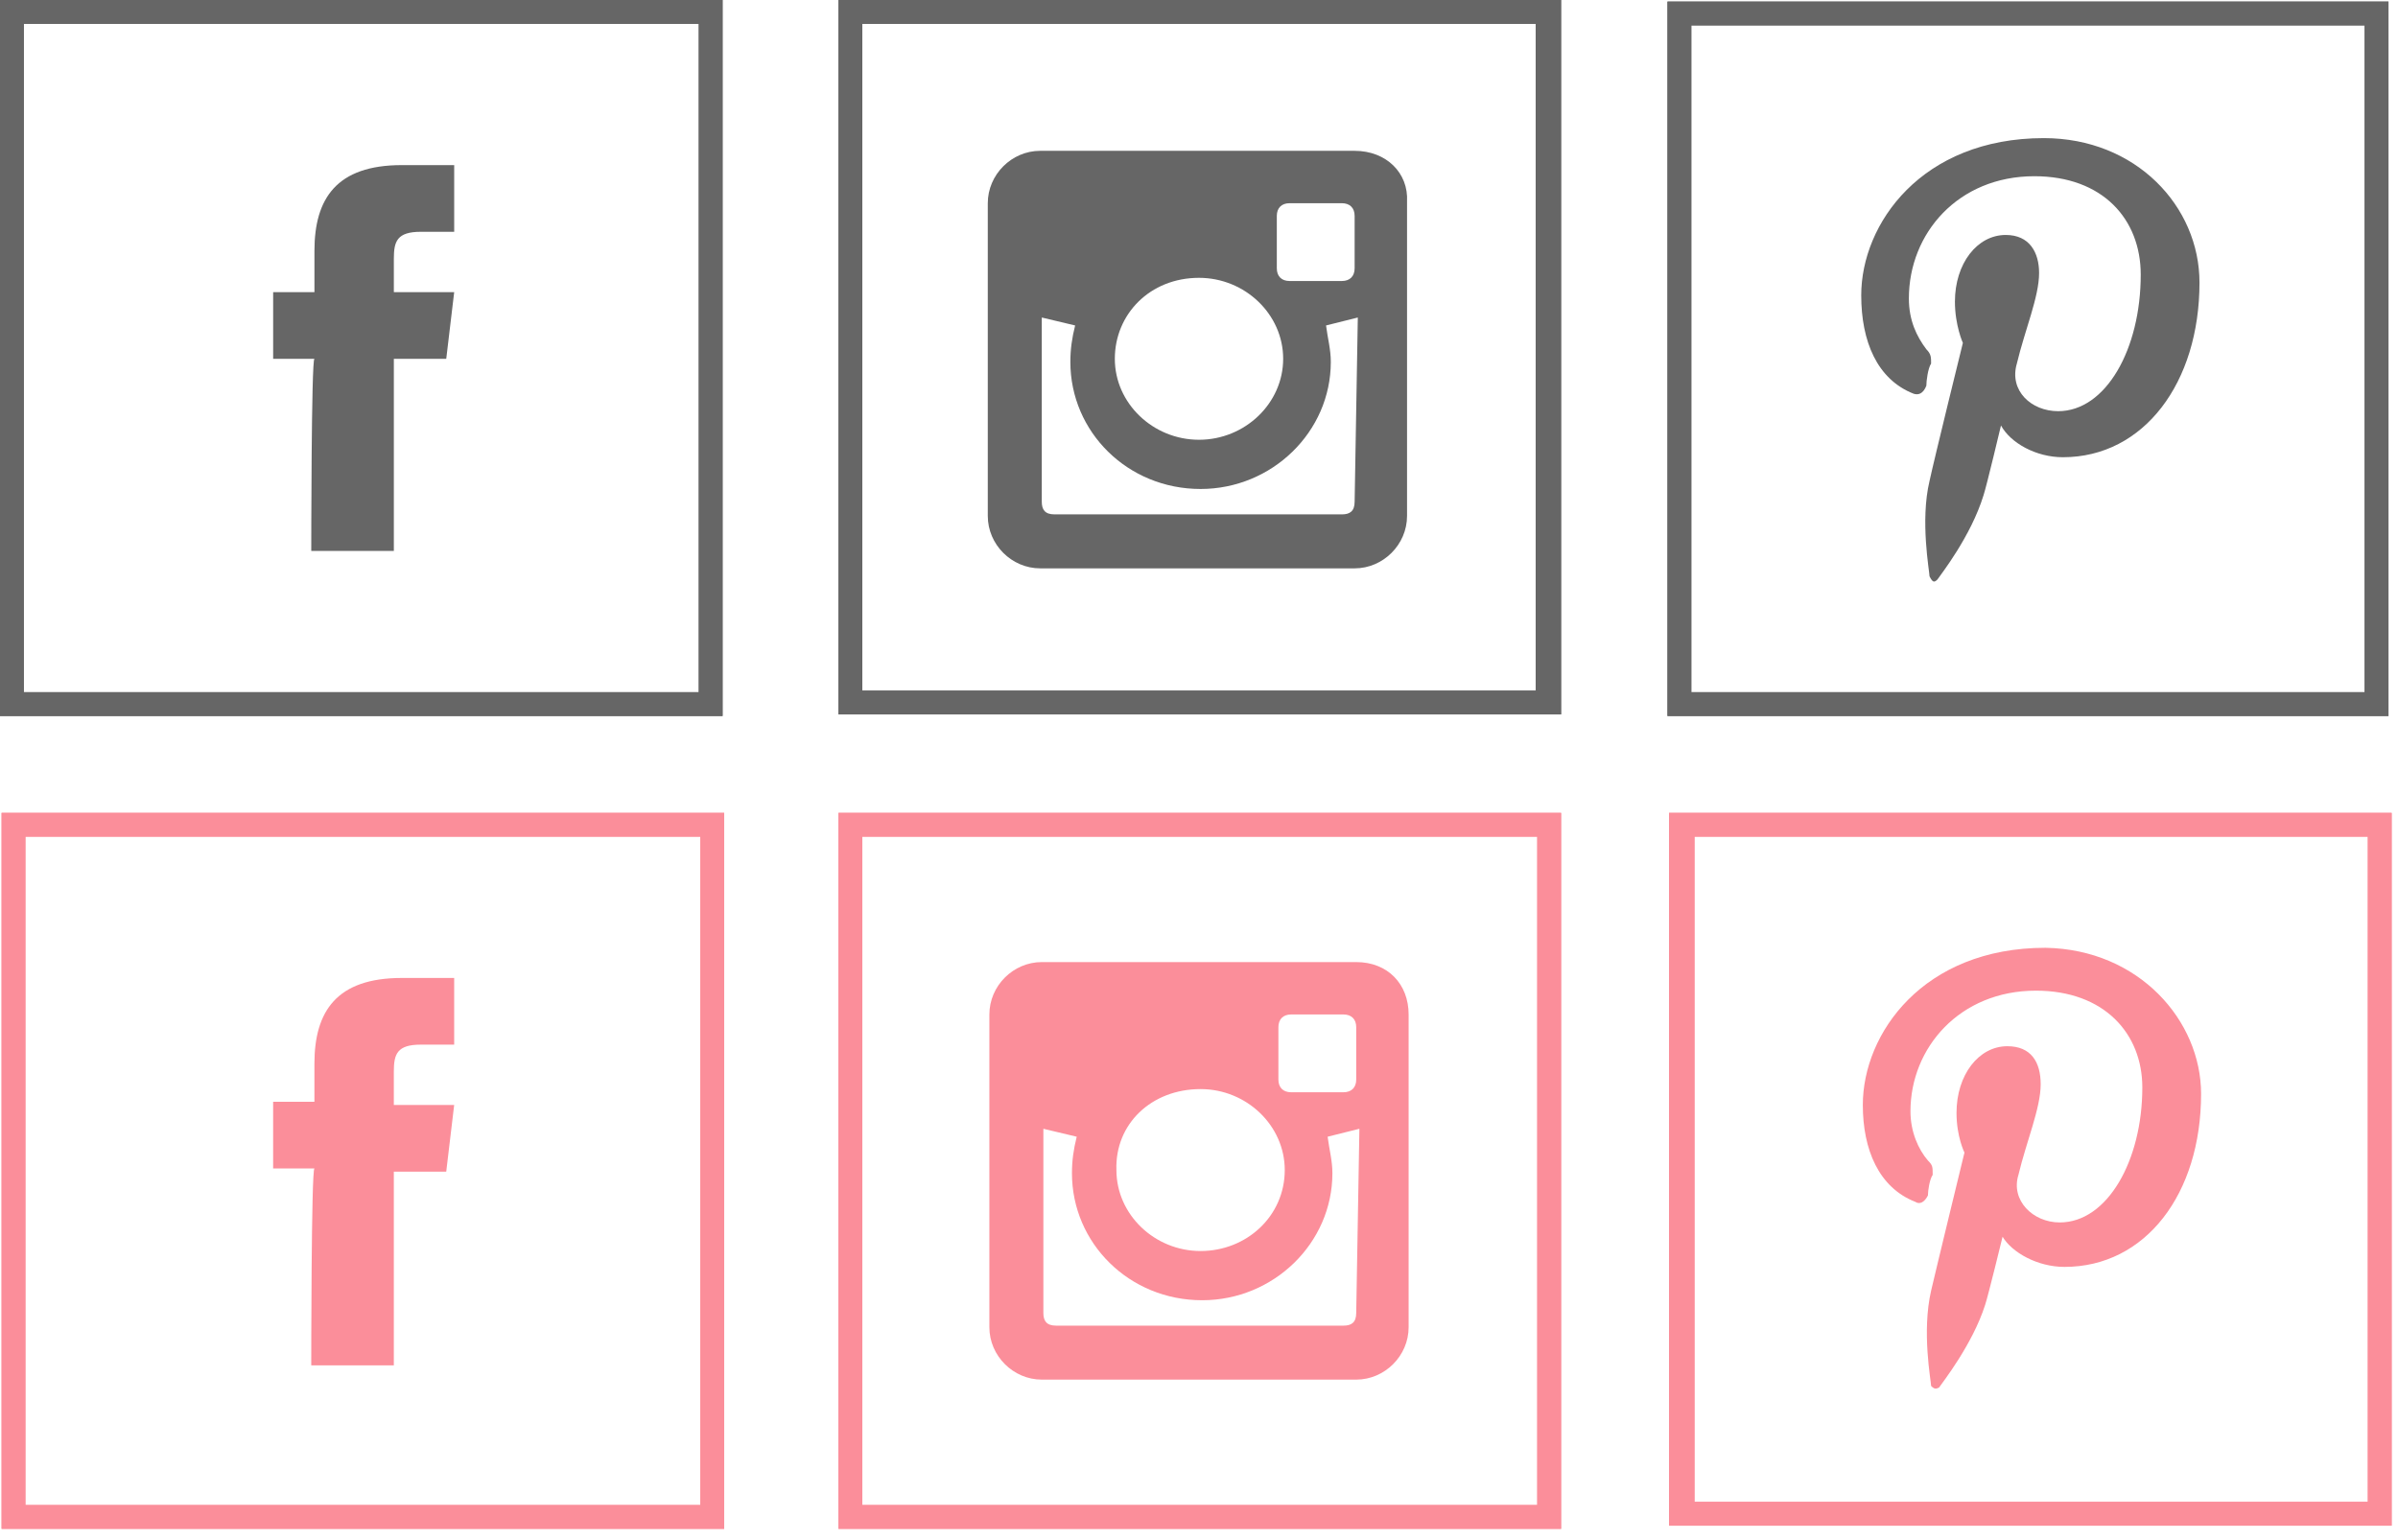 <svg width="151" height="97" viewBox="0 0 151 97" fill="none" xmlns="http://www.w3.org/2000/svg">
<path d="M96.7 1.5V43.5H54.3V1.5H96.7ZM98.2 0H52.8V45H98.3V0H98.2Z" fill="#666666"/>
<path d="M96.7 1.5V43.5H54.3V1.5H96.7ZM98.2 0H52.8V45H98.3V0H98.2Z" fill="#666666"/>
<path d="M85.3 9.5H65.5C63.7 9.5 62.2 11 62.2 12.8V32.5C62.2 34.3 63.7 35.8 65.5 35.8H85.3C87.1 35.8 88.6 34.3 88.6 32.5V12.7C88.7 10.9 87.3 9.5 85.3 9.5ZM75.5 17.5C78.4 17.5 80.8 19.8 80.8 22.6C80.8 25.4 78.4 27.7 75.5 27.7C72.6 27.7 70.2 25.4 70.2 22.6C70.2 19.8 72.4 17.5 75.5 17.5ZM85.3 31.6C85.3 32.2 85 32.4 84.5 32.4H66.4C65.8 32.4 65.6 32.1 65.6 31.6V20L67.7 20.5C67.5 21.3 67.4 22 67.4 22.8C67.4 27.2 71 30.8 75.6 30.8C80.1 30.8 83.8 27.2 83.8 22.8C83.8 22 83.6 21.3 83.5 20.5L85.5 20L85.3 31.6ZM85.3 16.9C85.3 17.4 85 17.7 84.5 17.7H81.2C80.7 17.7 80.4 17.4 80.4 16.9V13.6C80.4 13.1 80.7 12.8 81.2 12.8H84.5C85 12.8 85.3 13.1 85.3 13.6V16.9Z" fill="#666666"/>
<path d="M148.9 1.6V43.6H106.5V1.6H148.9ZM150.4 0.1H105V45.1H150.4V0.1Z" fill="#666666"/>
<path d="M148.9 1.6V43.6H106.5V1.6H148.9ZM150.4 0.1H105V45.1H150.4V0.1Z" fill="#666666"/>
<path d="M138.5 17.8C138.5 24.1 135 28.8 129.9 28.8C128.2 28.8 126.6 27.9 126 26.8C126 26.8 125.1 30.6 124.9 31.2C124.1 33.8 122.2 36.2 122 36.5C121.8 36.7 121.7 36.7 121.5 36.3C121.5 36 120.9 32.8 121.5 30.3C121.8 28.9 123.6 21.6 123.6 21.6C123.6 21.6 123.1 20.5 123.1 19C123.1 16.6 124.5 14.8 126.3 14.8C127.8 14.8 128.4 15.9 128.4 17.2C128.4 18.7 127.5 20.8 127 22.9C126.5 24.6 127.9 25.9 129.6 25.9C132.6 25.9 134.8 22 134.8 17.3C134.8 13.8 132.4 11.1 128.1 11.1C123.3 11.1 120.2 14.7 120.2 18.8C120.2 20.2 120.7 21.2 121.3 22C121.6 22.3 121.6 22.5 121.6 22.9C121.4 23.2 121.3 24 121.3 24.3C121.1 24.8 120.8 24.9 120.5 24.8C118.2 23.9 117.2 21.5 117.2 18.6C117.2 14.1 121 8.7 128.7 8.7C134.5 8.7 138.5 13 138.5 17.8Z" fill="#666666"/>
<path d="M44 1.5V43.6H1.5V1.5H44ZM45.5 0H0V45.1H45.5V0Z" fill="#666666"/>
<path d="M44 1.5V43.6H1.5V1.5H44ZM45.5 0H0V45.1H45.5V0Z" fill="#666666"/>
<path d="M19.6 34.7H24.8V22.6H28.1L28.6 18.4H24.8V16.3C24.8 15.2 25 14.6 26.5 14.6H28.6V10.4H25.3C21.2 10.4 19.8 12.5 19.8 15.8V18.4H17.2V22.6H19.8C19.6 22.6 19.6 34.7 19.6 34.7Z" fill="#666666"/>
<path d="M44.1 52.7V94.8H1.6V52.7H44.1ZM45.6 51.2H0.1V96.3H45.6V51.2Z" fill="#FB8E9A"/>
<path d="M44.1 52.7V94.8H1.6V52.7H44.1ZM45.6 51.2H0.1V96.3H45.6V51.2Z" fill="#FB8E9A"/>
<path d="M19.599 86H24.799V73.8H28.099L28.599 69.6H24.799V67.5C24.799 66.4 24.999 65.8 26.499 65.8H28.599V61.6H25.299C21.199 61.6 19.799 63.7 19.799 67V69.4H17.199V73.6H19.799C19.599 73.7 19.599 86 19.599 86Z" fill="#FB8E9A"/>
<path d="M96.8 52.7V94.8H54.3V52.7H96.8ZM98.3 51.2H52.8V96.3H98.3V51.2Z" fill="#FB8E9A"/>
<path d="M96.8 52.7V94.8H54.3V52.7H96.8ZM98.3 51.2H52.8V96.3H98.3V51.2Z" fill="#FB8E9A"/>
<path d="M85.4 60.6H65.6C63.8 60.6 62.3 62.1 62.3 63.9V83.6C62.3 85.4 63.8 86.9 65.6 86.9H85.4C87.2 86.9 88.7 85.4 88.7 83.6V63.9C88.7 62 87.4 60.6 85.4 60.6ZM75.6 68.6C78.5 68.6 80.9 70.9 80.9 73.7C80.9 76.6 78.5 78.8 75.6 78.8C72.7 78.8 70.3 76.5 70.3 73.7C70.2 70.8 72.5 68.6 75.6 68.6ZM85.4 82.7C85.4 83.3 85.1 83.5 84.6 83.5H66.5C65.9 83.5 65.7 83.2 65.7 82.7V71.1L67.8 71.6C67.6 72.4 67.5 73.1 67.5 73.9C67.5 78.3 71.1 81.9 75.7 81.9C80.2 81.9 83.9 78.3 83.9 73.9C83.9 73.1 83.7 72.4 83.6 71.6L85.6 71.1L85.4 82.7ZM85.4 68C85.4 68.5 85.1 68.8 84.6 68.8H81.3C80.8 68.8 80.5 68.5 80.5 68V64.7C80.5 64.2 80.8 63.9 81.3 63.9H84.6C85.1 63.9 85.4 64.2 85.4 64.7V68Z" fill="#FB8E9A"/>
<path d="M149.1 52.7V94.6H106.7V52.7H149.1ZM150.6 51.2H105.1V96.1H150.6V51.2Z" fill="#FB8E9A"/>
<path d="M149.1 52.7V94.6H106.7V52.7H149.1ZM150.6 51.2H105.1V96.1H150.6V51.2Z" fill="#FB8E9A"/>
<path d="M138.6 68.9C138.6 75.2 135.1 79.8 130 79.8C128.3 79.8 126.7 78.9 126.1 77.9C126.1 77.9 125.2 81.6 125 82.2C124.2 84.7 122.3 87.1 122.1 87.4C121.9 87.5 121.8 87.5 121.6 87.3C121.6 87 121 83.9 121.6 81.3C121.9 80 123.7 72.6 123.7 72.6C123.7 72.6 123.2 71.6 123.2 70.1C123.2 67.7 124.6 65.9 126.4 65.9C127.9 65.9 128.5 66.9 128.5 68.3C128.5 69.8 127.6 71.9 127.1 74C126.6 75.6 128 77 129.7 77C132.7 77 134.9 73.1 134.9 68.5C134.9 65.1 132.5 62.4 128.2 62.4C123.4 62.4 120.3 66 120.3 70C120.3 71.3 120.8 72.4 121.4 73.1C121.7 73.4 121.7 73.5 121.7 74C121.5 74.3 121.4 75 121.4 75.3C121.2 75.7 120.9 75.9 120.6 75.7C118.3 74.8 117.3 72.4 117.3 69.6C117.3 65.1 121.1 59.7 128.8 59.7C134.7 59.8 138.6 64.3 138.6 68.9Z" fill="#FB8E9A"/>
</svg>
